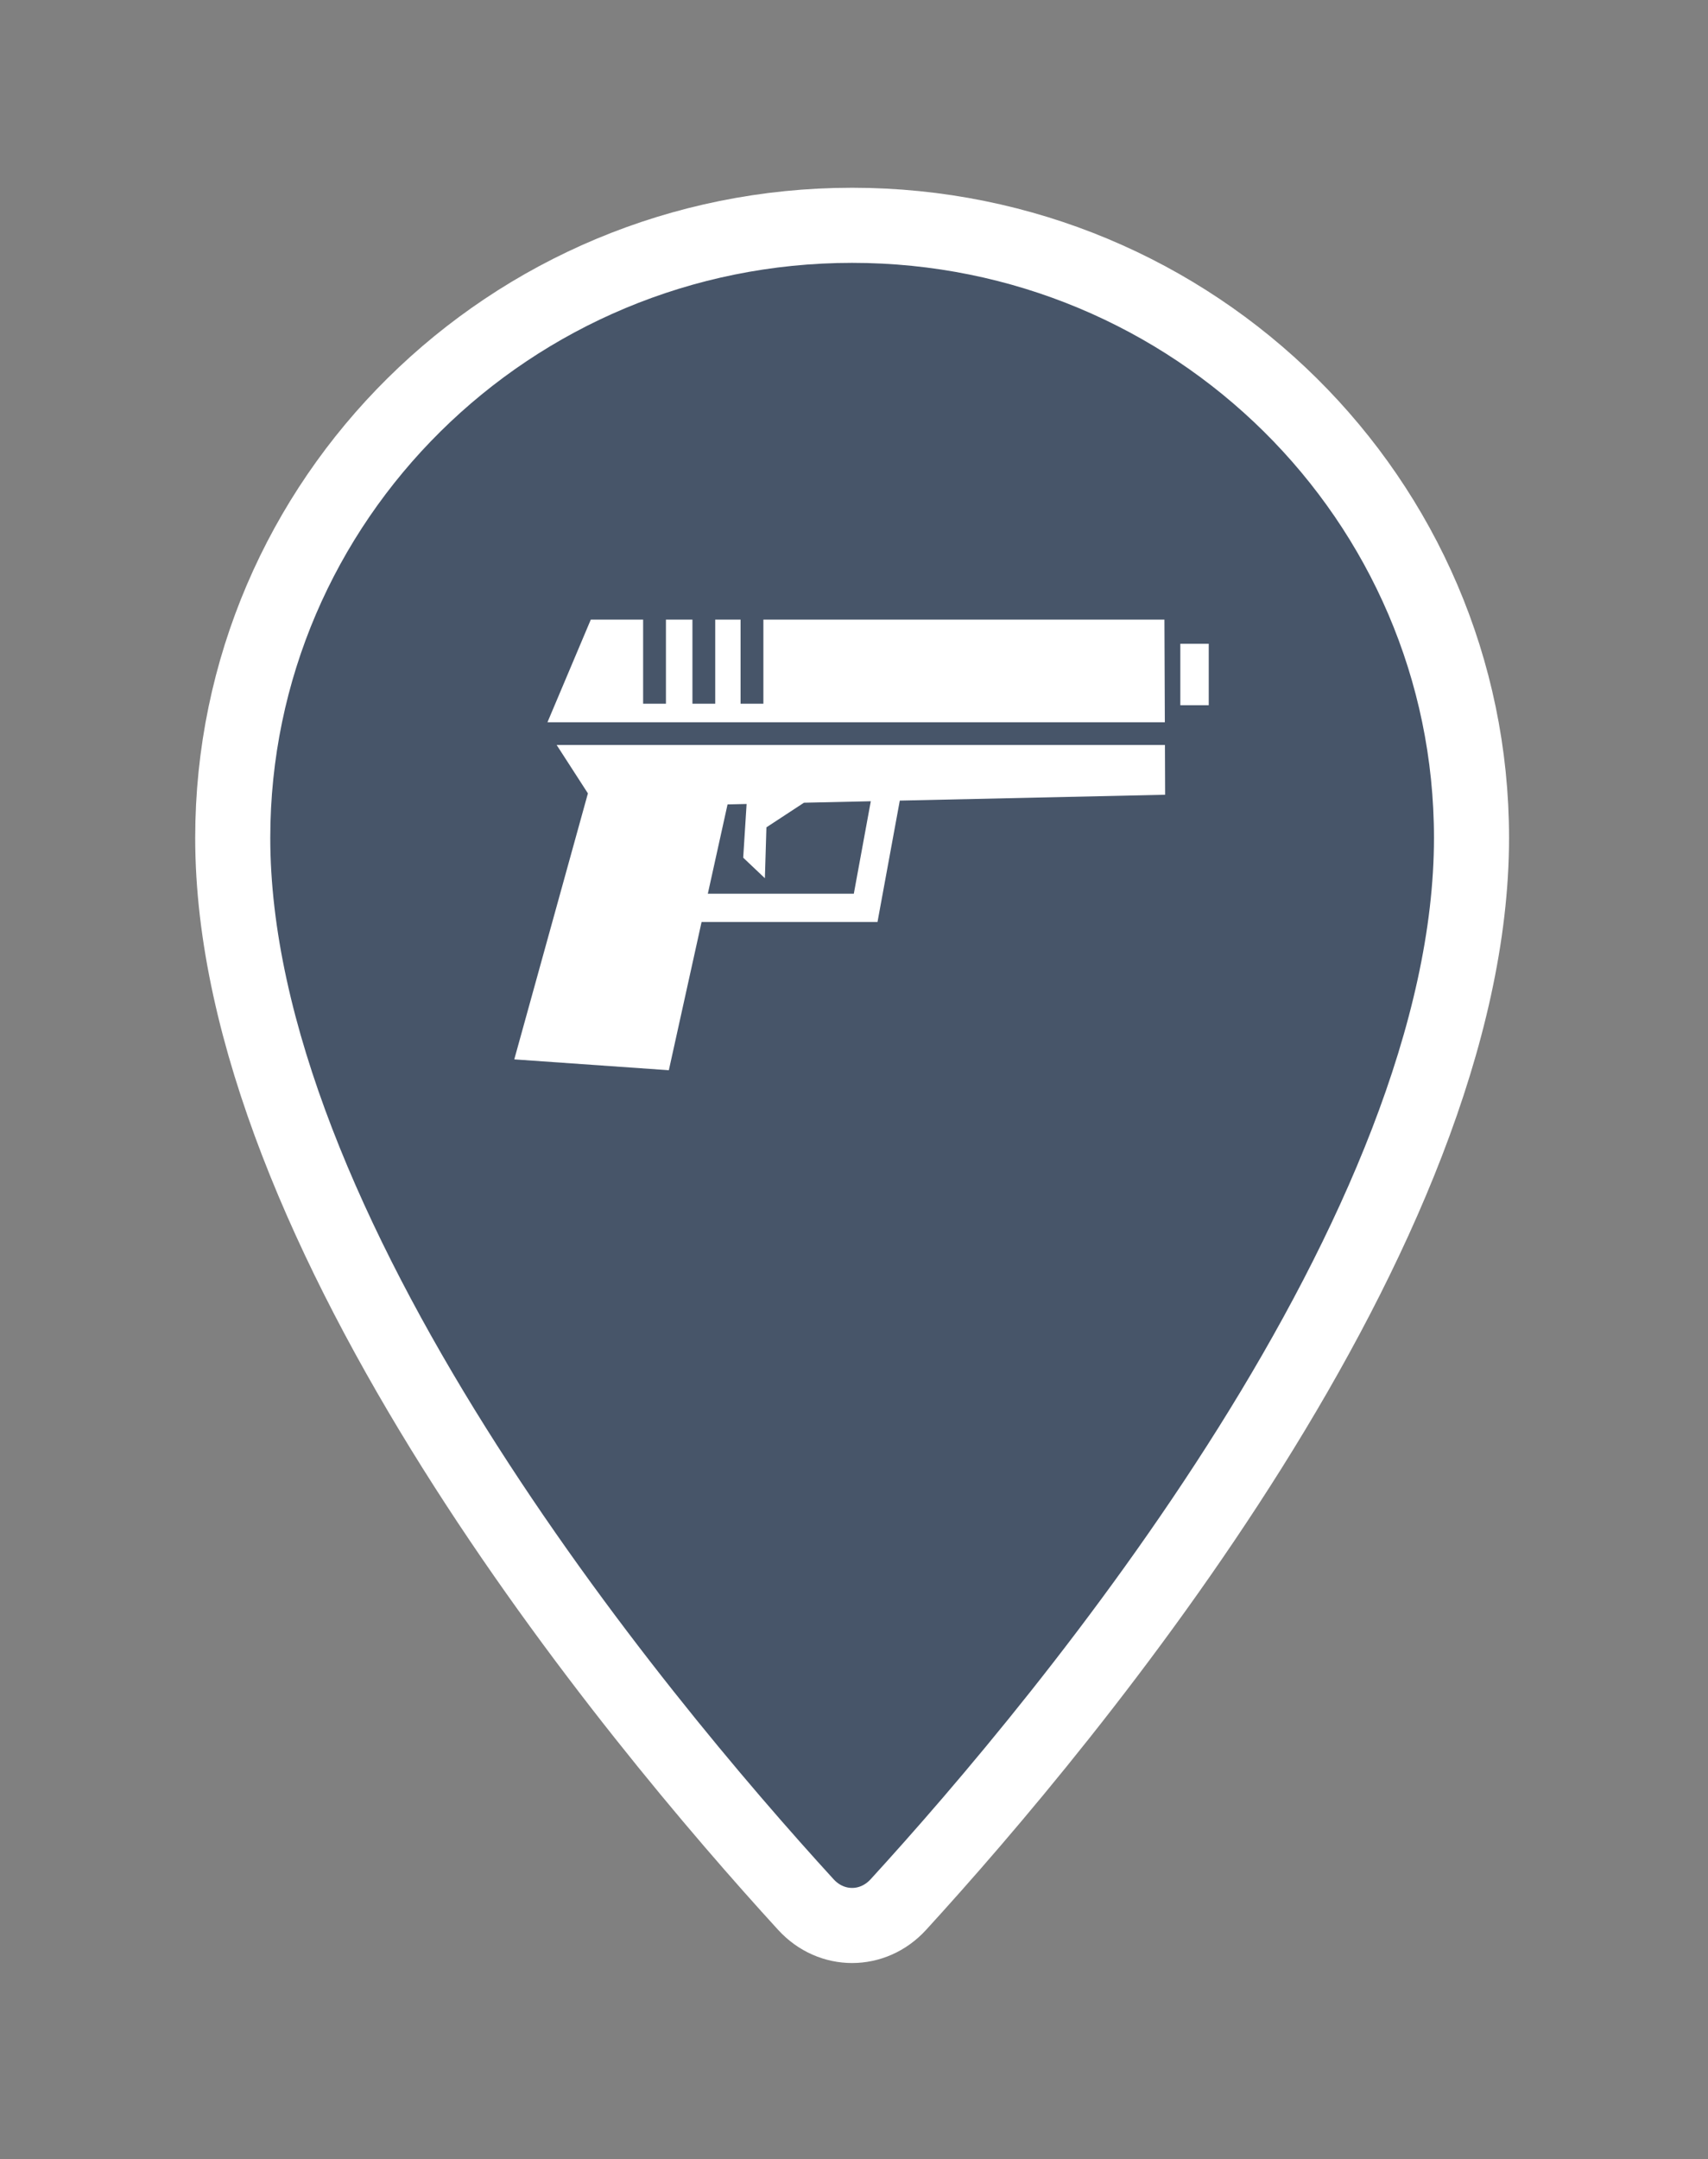 <svg width="91" height="115" viewBox="0 0 91 115" fill="none" xmlns="http://www.w3.org/2000/svg">
<rect x="0" y="0" width="91" height="115" fill="#808080" stroke="none"/>
<path d="M45.4 12C63.639 12 78.4 26.621 78.4 44.626C78.4 54.995 73.177 66.634 66.606 77.106C60.074 87.514 52.397 96.479 47.862 101.438C46.504 102.921 44.295 102.921 42.937 101.438C38.402 96.479 30.726 87.514 24.194 77.106C17.623 66.634 12.4 54.995 12.4 44.626C12.4 26.621 27.161 12 45.4 12Z" fill="#475569" stroke="white" stroke-width="4"/>
<path d="M31.477 33L29.168 38.467H62.061L62.039 33H40.672V37.48H39.457V33H38.106V37.48H36.892V33H35.48V37.48H34.265V33L31.477 33ZM62.886 34.286V37.561H64.4V34.286H62.886ZM29.657 39.676L31.323 42.255L27.4 56.422L35.635 57L37.379 49.105H46.752L47.94 42.64L62.076 42.328L62.066 39.676H29.657L29.657 39.676ZM46.395 42.674L45.49 47.6H37.712L38.763 42.843L39.778 42.82L39.597 45.68L40.752 46.774L40.834 44.063L42.833 42.753L46.395 42.674H46.395Z" fill="white"/>
</svg>
